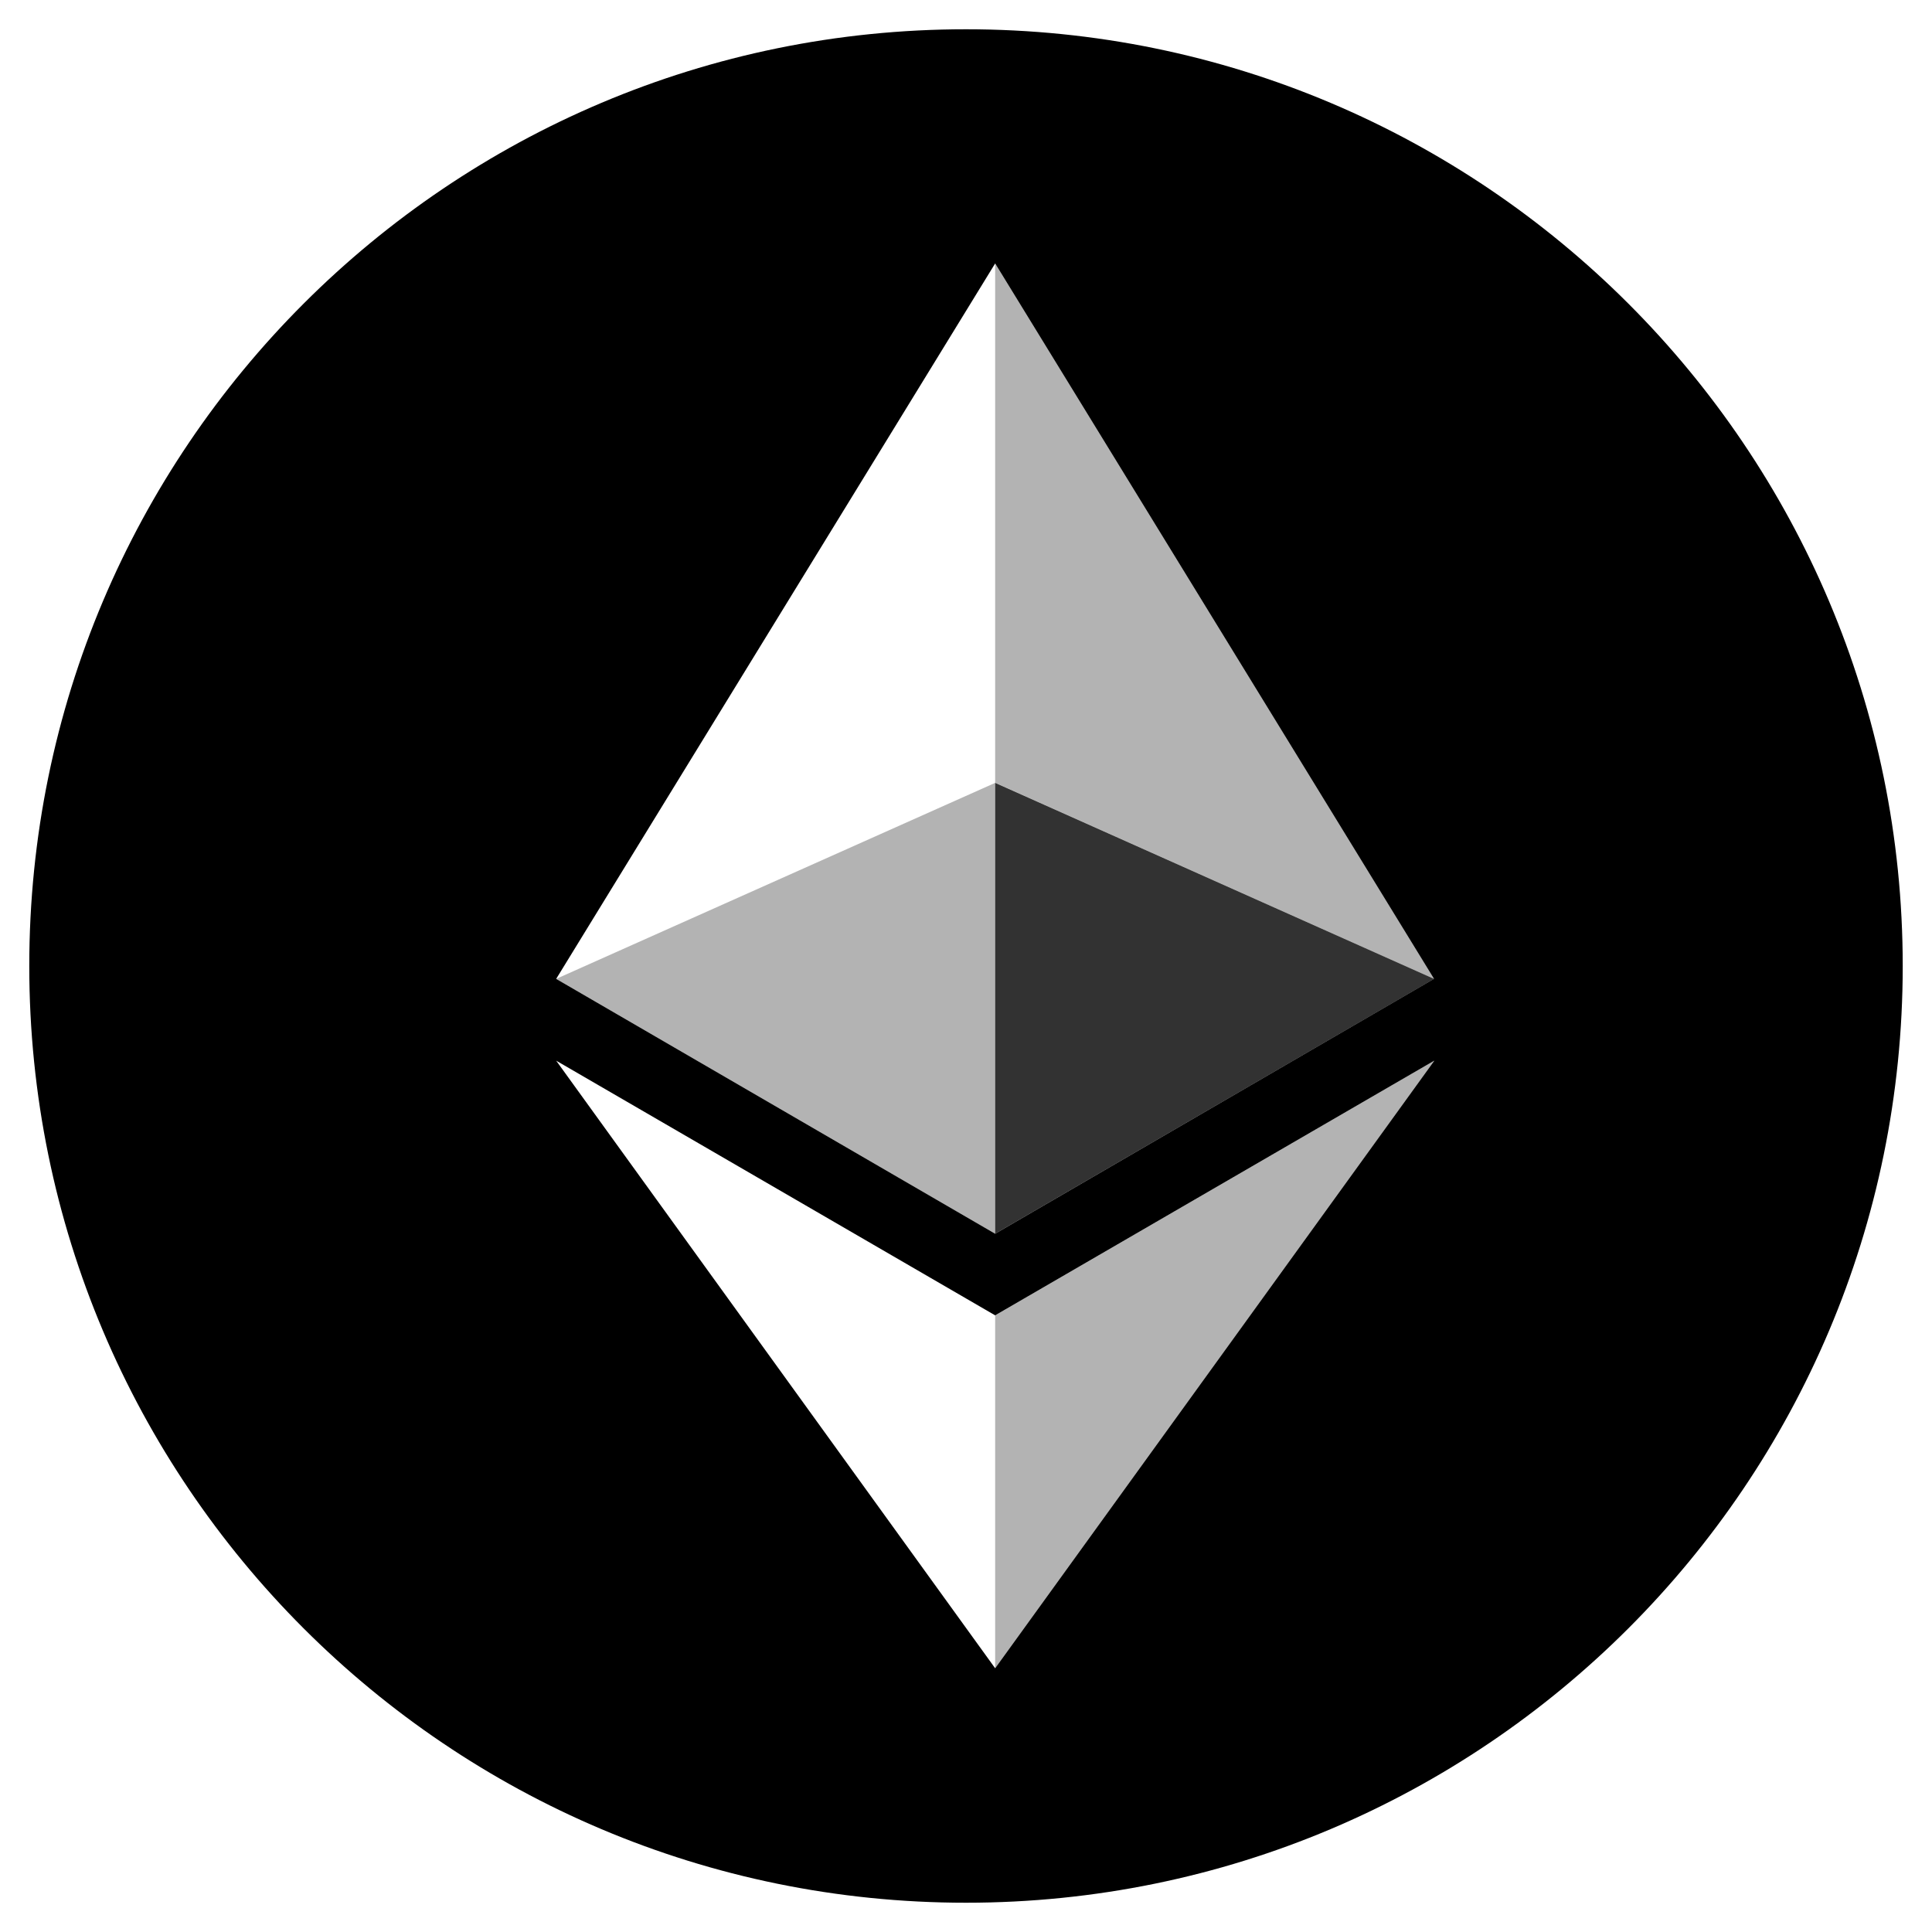 <svg width="33" height="33" viewBox="0 0 33 33" fill="none" xmlns="http://www.w3.org/2000/svg">
<g clip-path="url(#clip0)">
<path fill-rule="evenodd" clip-rule="evenodd" d="M16.5 32.5C7.663 32.5 0.5 25.337 0.5 16.5C0.5 7.663 7.663 0.5 16.5 0.5C25.337 0.5 32.5 7.663 32.5 16.5C32.5 25.337 25.337 32.5 16.5 32.5ZM24.494 16.719L16.998 4.5L9.5 16.72L16.998 21.073L24.494 16.719ZM24.5 18.116L16.998 22.467L9.5 18.117L16.998 28.495L24.5 18.116Z" fill="black"/>
<path d="M16.998 4.5V13.37L24.495 16.72L16.998 4.5ZM16.998 22.468V28.495L24.5 18.116L16.998 22.468Z" fill="black" fill-opacity="0.298"/>
<path d="M16.998 21.073L24.495 16.72L16.998 13.372V21.073Z" fill="black" fill-opacity="0.801"/>
<path d="M9.5 16.72L16.998 21.073V13.372L9.5 16.72Z" fill="black" fill-opacity="0.298"/>
</g>
<defs>
<clipPath id="clip0">
<rect width="32" height="32" fill="white" transform="translate(0.5 0.5)"/>
</clipPath>
</defs>
</svg>
